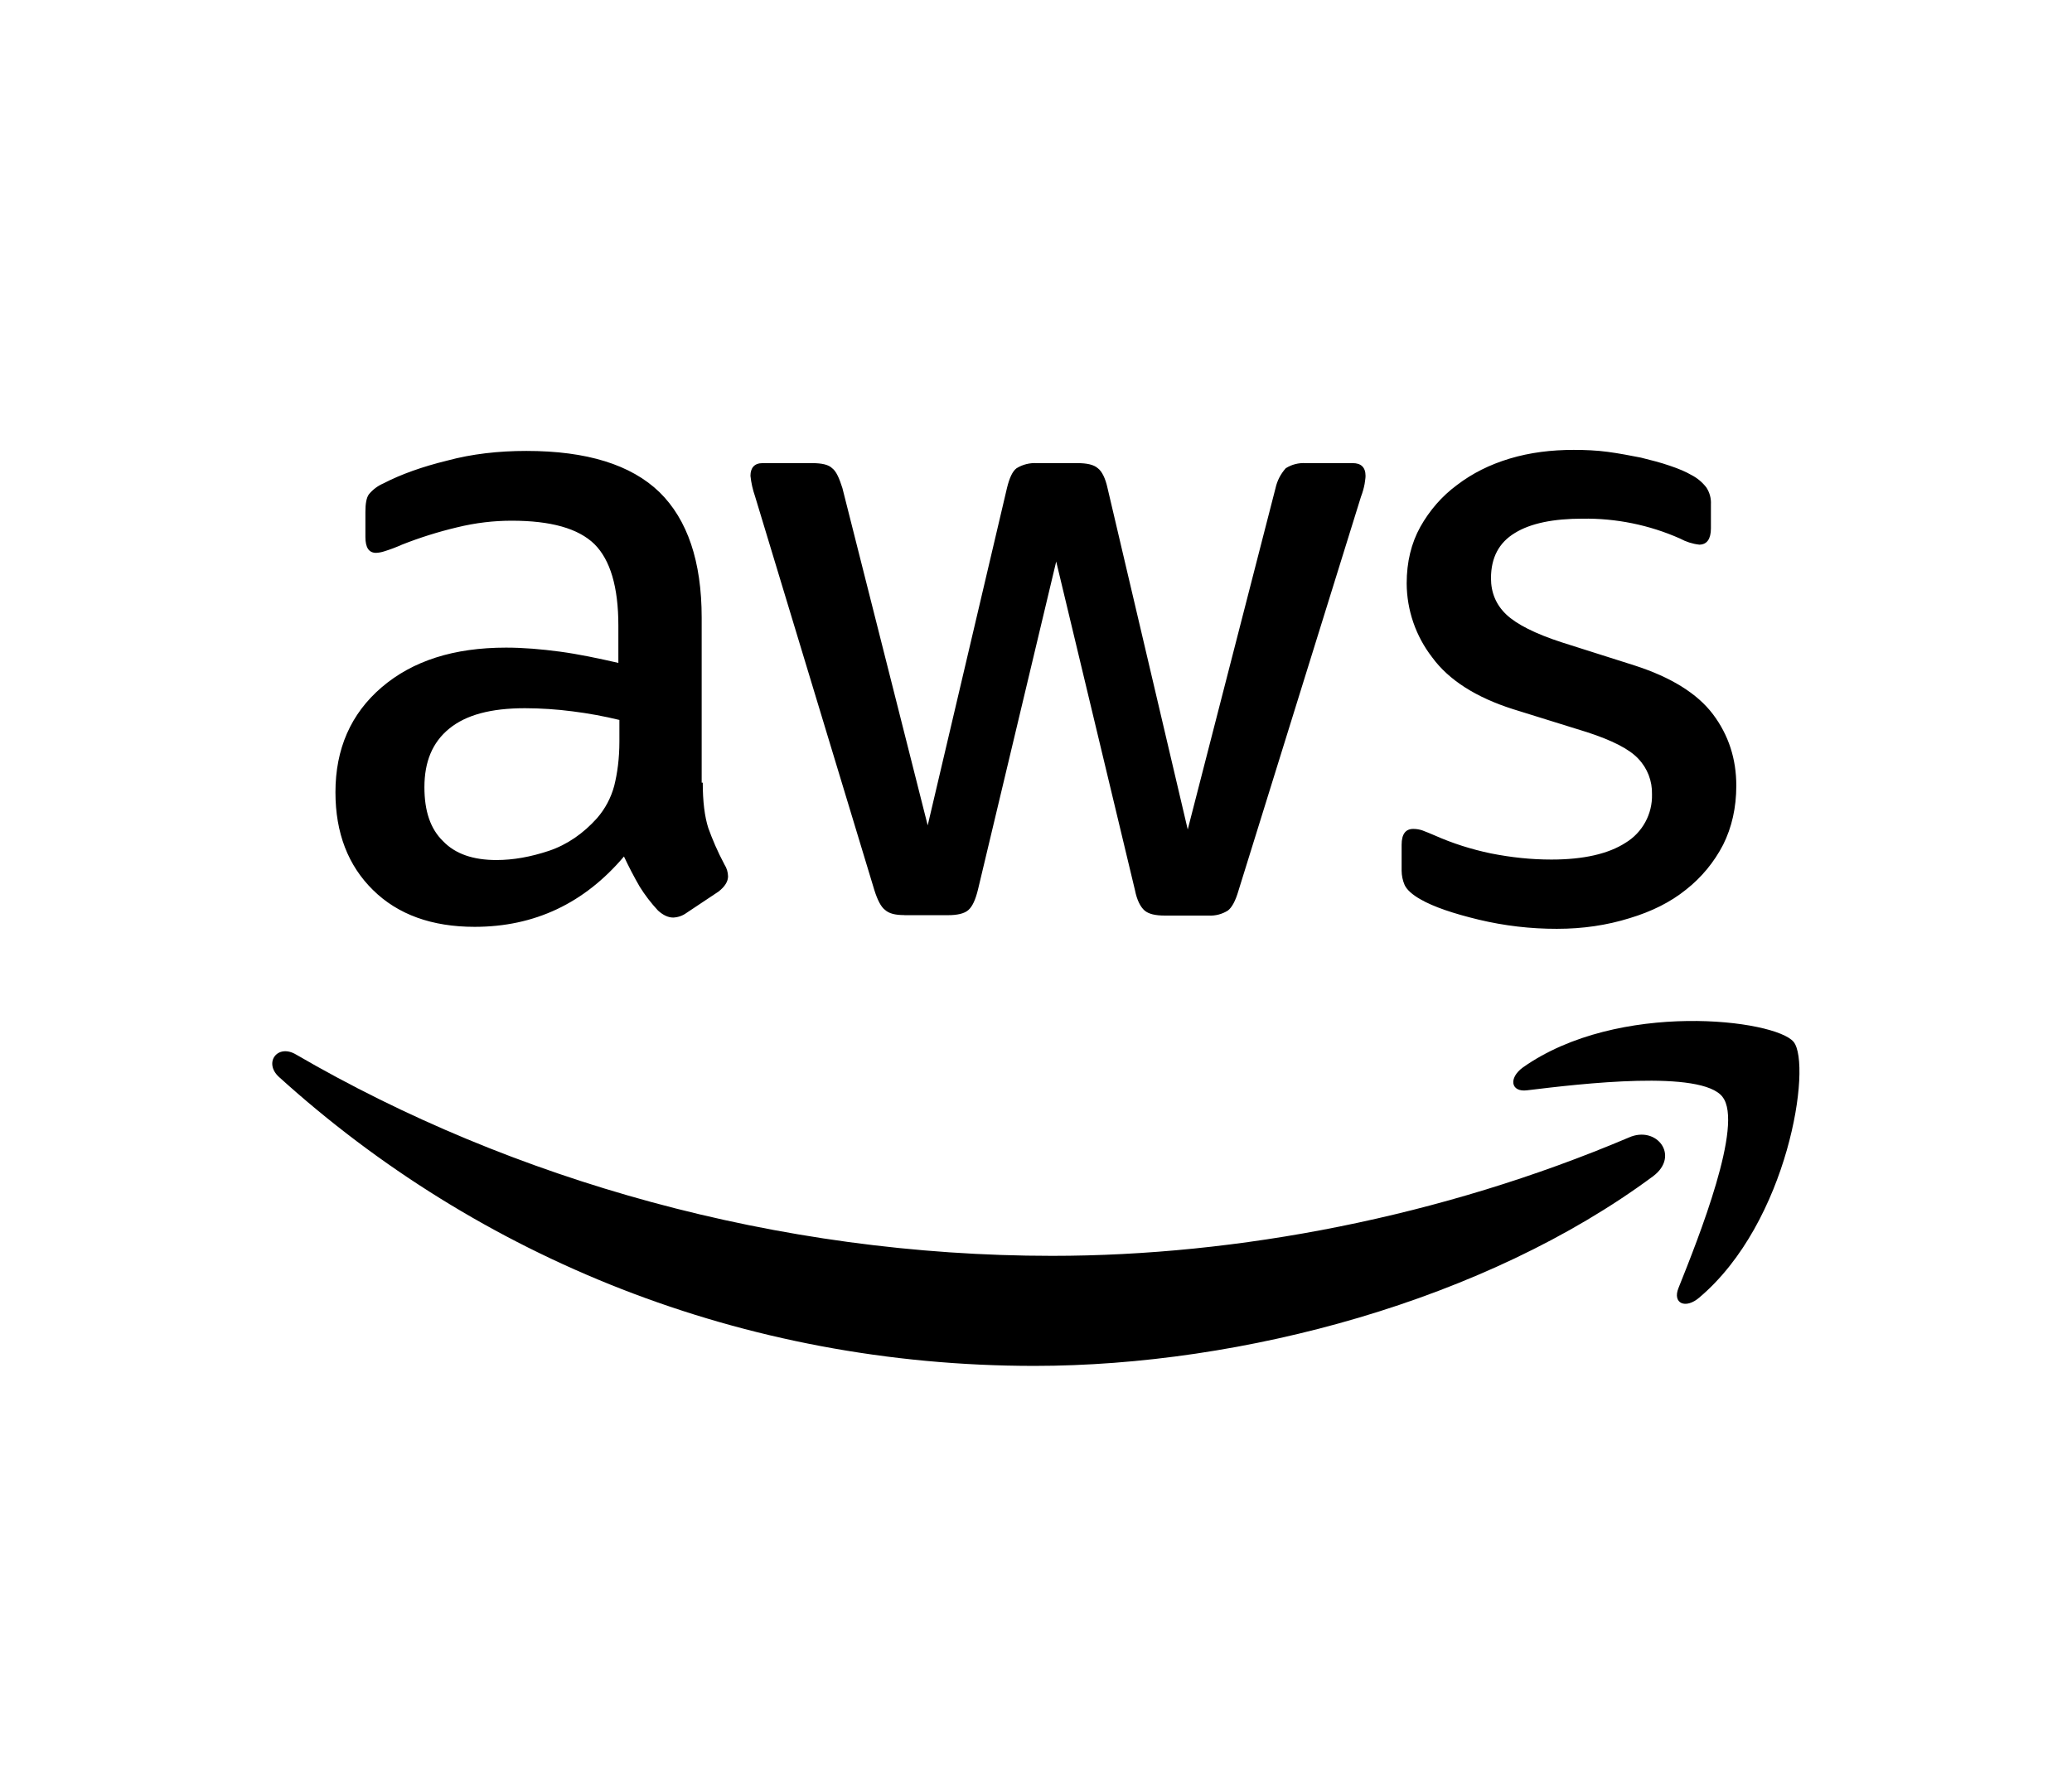 <?xml version="1.0" encoding="UTF-8" standalone="no"?><!DOCTYPE svg PUBLIC "-//W3C//DTD SVG 1.1//EN" "http://www.w3.org/Graphics/SVG/1.1/DTD/svg11.dtd"><svg width="100%" height="100%" viewBox="0 0 48 41" version="1.1" xmlns="http://www.w3.org/2000/svg" xmlns:xlink="http://www.w3.org/1999/xlink" xml:space="preserve" xmlns:serif="http://www.serif.com/" style="fill-rule:evenodd;clip-rule:evenodd;stroke-linejoin:round;stroke-miterlimit:2;"><rect id="aws-light" x="0.061" y="0" width="47.871" height="40" style="fill:none;"/><g><g><path d="M16.28,18.136c-0,0.435 0.044,0.789 0.128,1.05c0.093,0.259 0.212,0.542 0.376,0.849c0.052,0.081 0.08,0.176 0.082,0.272c-0,0.117 -0.071,0.237 -0.222,0.354l-0.743,0.495c-0.089,0.065 -0.195,0.101 -0.305,0.106c-0.119,0 -0.236,-0.057 -0.353,-0.163c-0.159,-0.171 -0.302,-0.357 -0.425,-0.555c-0.131,-0.227 -0.252,-0.46 -0.363,-0.697c-0.92,1.086 -2.072,1.63 -3.46,1.63c-0.989,-0 -1.778,-0.285 -2.353,-0.852c-0.577,-0.566 -0.871,-1.322 -0.871,-2.266c-0,-1.004 0.354,-1.818 1.07,-2.432c0.719,-0.615 1.672,-0.92 2.883,-0.92c0.398,-0 0.812,0.035 1.248,0.093c0.435,0.059 0.884,0.154 1.353,0.261l-0,-0.863c-0,-0.898 -0.188,-1.523 -0.553,-1.888c-0.376,-0.367 -1.013,-0.544 -1.919,-0.544c-0.412,-0 -0.834,0.048 -1.27,0.155c-0.432,0.103 -0.857,0.236 -1.271,0.4c-0.134,0.06 -0.271,0.112 -0.411,0.155c-0.061,0.02 -0.124,0.032 -0.188,0.035c-0.166,-0 -0.248,-0.119 -0.248,-0.367l0,-0.579c0,-0.188 0.022,-0.332 0.082,-0.412c0.089,-0.108 0.203,-0.194 0.332,-0.25c0.409,-0.212 0.904,-0.389 1.481,-0.53c0.575,-0.155 1.188,-0.224 1.835,-0.224c1.4,0 2.424,0.319 3.083,0.956c0.648,0.636 0.977,1.605 0.977,2.905l0,3.826l0.025,-0Zm-4.779,1.793c0.387,-0 0.787,-0.071 1.212,-0.212c0.424,-0.142 0.8,-0.403 1.117,-0.757c0.189,-0.217 0.326,-0.475 0.4,-0.754c0.071,-0.285 0.119,-0.625 0.119,-1.028l0,-0.495c-0.357,-0.087 -0.719,-0.153 -1.083,-0.199c-0.367,-0.048 -0.736,-0.072 -1.106,-0.073c-0.789,-0 -1.364,0.155 -1.753,0.473c-0.39,0.318 -0.575,0.767 -0.575,1.358c-0,0.553 0.139,0.966 0.433,1.251c0.283,0.294 0.694,0.436 1.236,0.436Zm9.449,1.276c-0.213,-0 -0.354,-0.036 -0.447,-0.12c-0.095,-0.07 -0.177,-0.234 -0.248,-0.46l-2.764,-9.125c-0.053,-0.153 -0.089,-0.312 -0.106,-0.473c0,-0.188 0.093,-0.295 0.281,-0.295l1.154,0c0.221,0 0.376,0.036 0.458,0.118c0.095,0.07 0.166,0.236 0.237,0.46l1.976,7.816l1.836,-7.816c0.057,-0.235 0.128,-0.39 0.223,-0.46c0.141,-0.087 0.306,-0.128 0.471,-0.118l0.942,0c0.221,0 0.376,0.036 0.469,0.118c0.095,0.07 0.177,0.236 0.225,0.46l1.858,7.911l2.034,-7.911c0.038,-0.172 0.12,-0.33 0.237,-0.46c0.137,-0.087 0.298,-0.128 0.46,-0.118l1.094,0c0.188,0 0.294,0.095 0.294,0.295c0,0.059 -0.013,0.119 -0.022,0.19c-0.019,0.1 -0.047,0.198 -0.084,0.294l-2.837,9.126c-0.068,0.236 -0.152,0.391 -0.245,0.462c-0.134,0.085 -0.291,0.126 -0.449,0.117l-1.011,-0c-0.223,-0 -0.376,-0.036 -0.471,-0.117c-0.095,-0.084 -0.176,-0.237 -0.223,-0.474l-1.824,-7.613l-1.813,7.605c-0.058,0.236 -0.129,0.389 -0.222,0.471c-0.095,0.084 -0.26,0.119 -0.471,0.119l-1.012,0l-0,-0.002Zm15.12,0.318c-0.61,0.001 -1.219,-0.07 -1.813,-0.212c-0.588,-0.142 -1.046,-0.296 -1.353,-0.473c-0.188,-0.106 -0.317,-0.224 -0.365,-0.332c-0.045,-0.104 -0.068,-0.216 -0.069,-0.329l0,-0.602c0,-0.248 0.093,-0.367 0.27,-0.367c0.072,0 0.144,0.012 0.212,0.035c0.071,0.025 0.177,0.071 0.294,0.12c0.398,0.177 0.836,0.318 1.294,0.413c0.471,0.093 0.929,0.142 1.4,0.142c0.743,-0 1.318,-0.131 1.718,-0.389c0.391,-0.237 0.625,-0.667 0.612,-1.124c0.008,-0.306 -0.106,-0.603 -0.318,-0.824c-0.21,-0.226 -0.61,-0.427 -1.188,-0.615l-1.707,-0.531c-0.858,-0.272 -1.494,-0.674 -1.881,-1.205c-0.379,-0.49 -0.586,-1.092 -0.589,-1.711c0,-0.496 0.107,-0.934 0.317,-1.312c0.212,-0.376 0.495,-0.707 0.849,-0.968c0.354,-0.27 0.752,-0.471 1.223,-0.613c0.471,-0.141 0.964,-0.201 1.481,-0.201c0.261,0 0.531,0.011 0.79,0.046c0.269,0.036 0.517,0.085 0.765,0.133c0.234,0.058 0.46,0.115 0.67,0.188c0.212,0.071 0.376,0.142 0.495,0.212c0.139,0.07 0.26,0.171 0.354,0.294c0.075,0.116 0.112,0.252 0.104,0.39l-0,0.555c-0,0.247 -0.093,0.378 -0.27,0.378c-0.157,-0.018 -0.308,-0.066 -0.447,-0.142c-0.711,-0.315 -1.482,-0.472 -2.26,-0.46c-0.67,0 -1.2,0.106 -1.565,0.332c-0.365,0.221 -0.553,0.566 -0.553,1.05c-0,0.33 0.117,0.613 0.354,0.838c0.234,0.224 0.67,0.447 1.293,0.648l1.672,0.531c0.847,0.272 1.459,0.65 1.824,1.134c0.365,0.485 0.54,1.04 0.54,1.654c-0,0.509 -0.104,0.967 -0.305,1.369c-0.209,0.404 -0.501,0.758 -0.858,1.039c-0.365,0.295 -0.801,0.509 -1.307,0.662c-0.531,0.165 -1.084,0.247 -1.683,0.247Z" style="fill-rule:nonzero;"/><path d="M38.292,27.259c-3.869,2.868 -9.495,4.392 -14.331,4.392c-6.777,-0 -12.884,-2.514 -17.497,-6.694c-0.365,-0.331 -0.035,-0.78 0.398,-0.519c4.991,2.903 11.145,4.663 17.513,4.663c4.292,0 9.011,-0.898 13.354,-2.74c0.647,-0.294 1.2,0.425 0.563,0.898Z"/><path d="M39.904,25.417c-0.493,-0.634 -3.27,-0.305 -4.528,-0.152c-0.376,0.048 -0.436,-0.283 -0.095,-0.531c2.211,-1.559 5.848,-1.11 6.271,-0.59c0.424,0.53 -0.117,4.179 -2.189,5.926c-0.317,0.272 -0.622,0.132 -0.48,-0.221c0.469,-1.172 1.517,-3.804 1.021,-4.43l0,-0.002Z"/></g></g></svg>